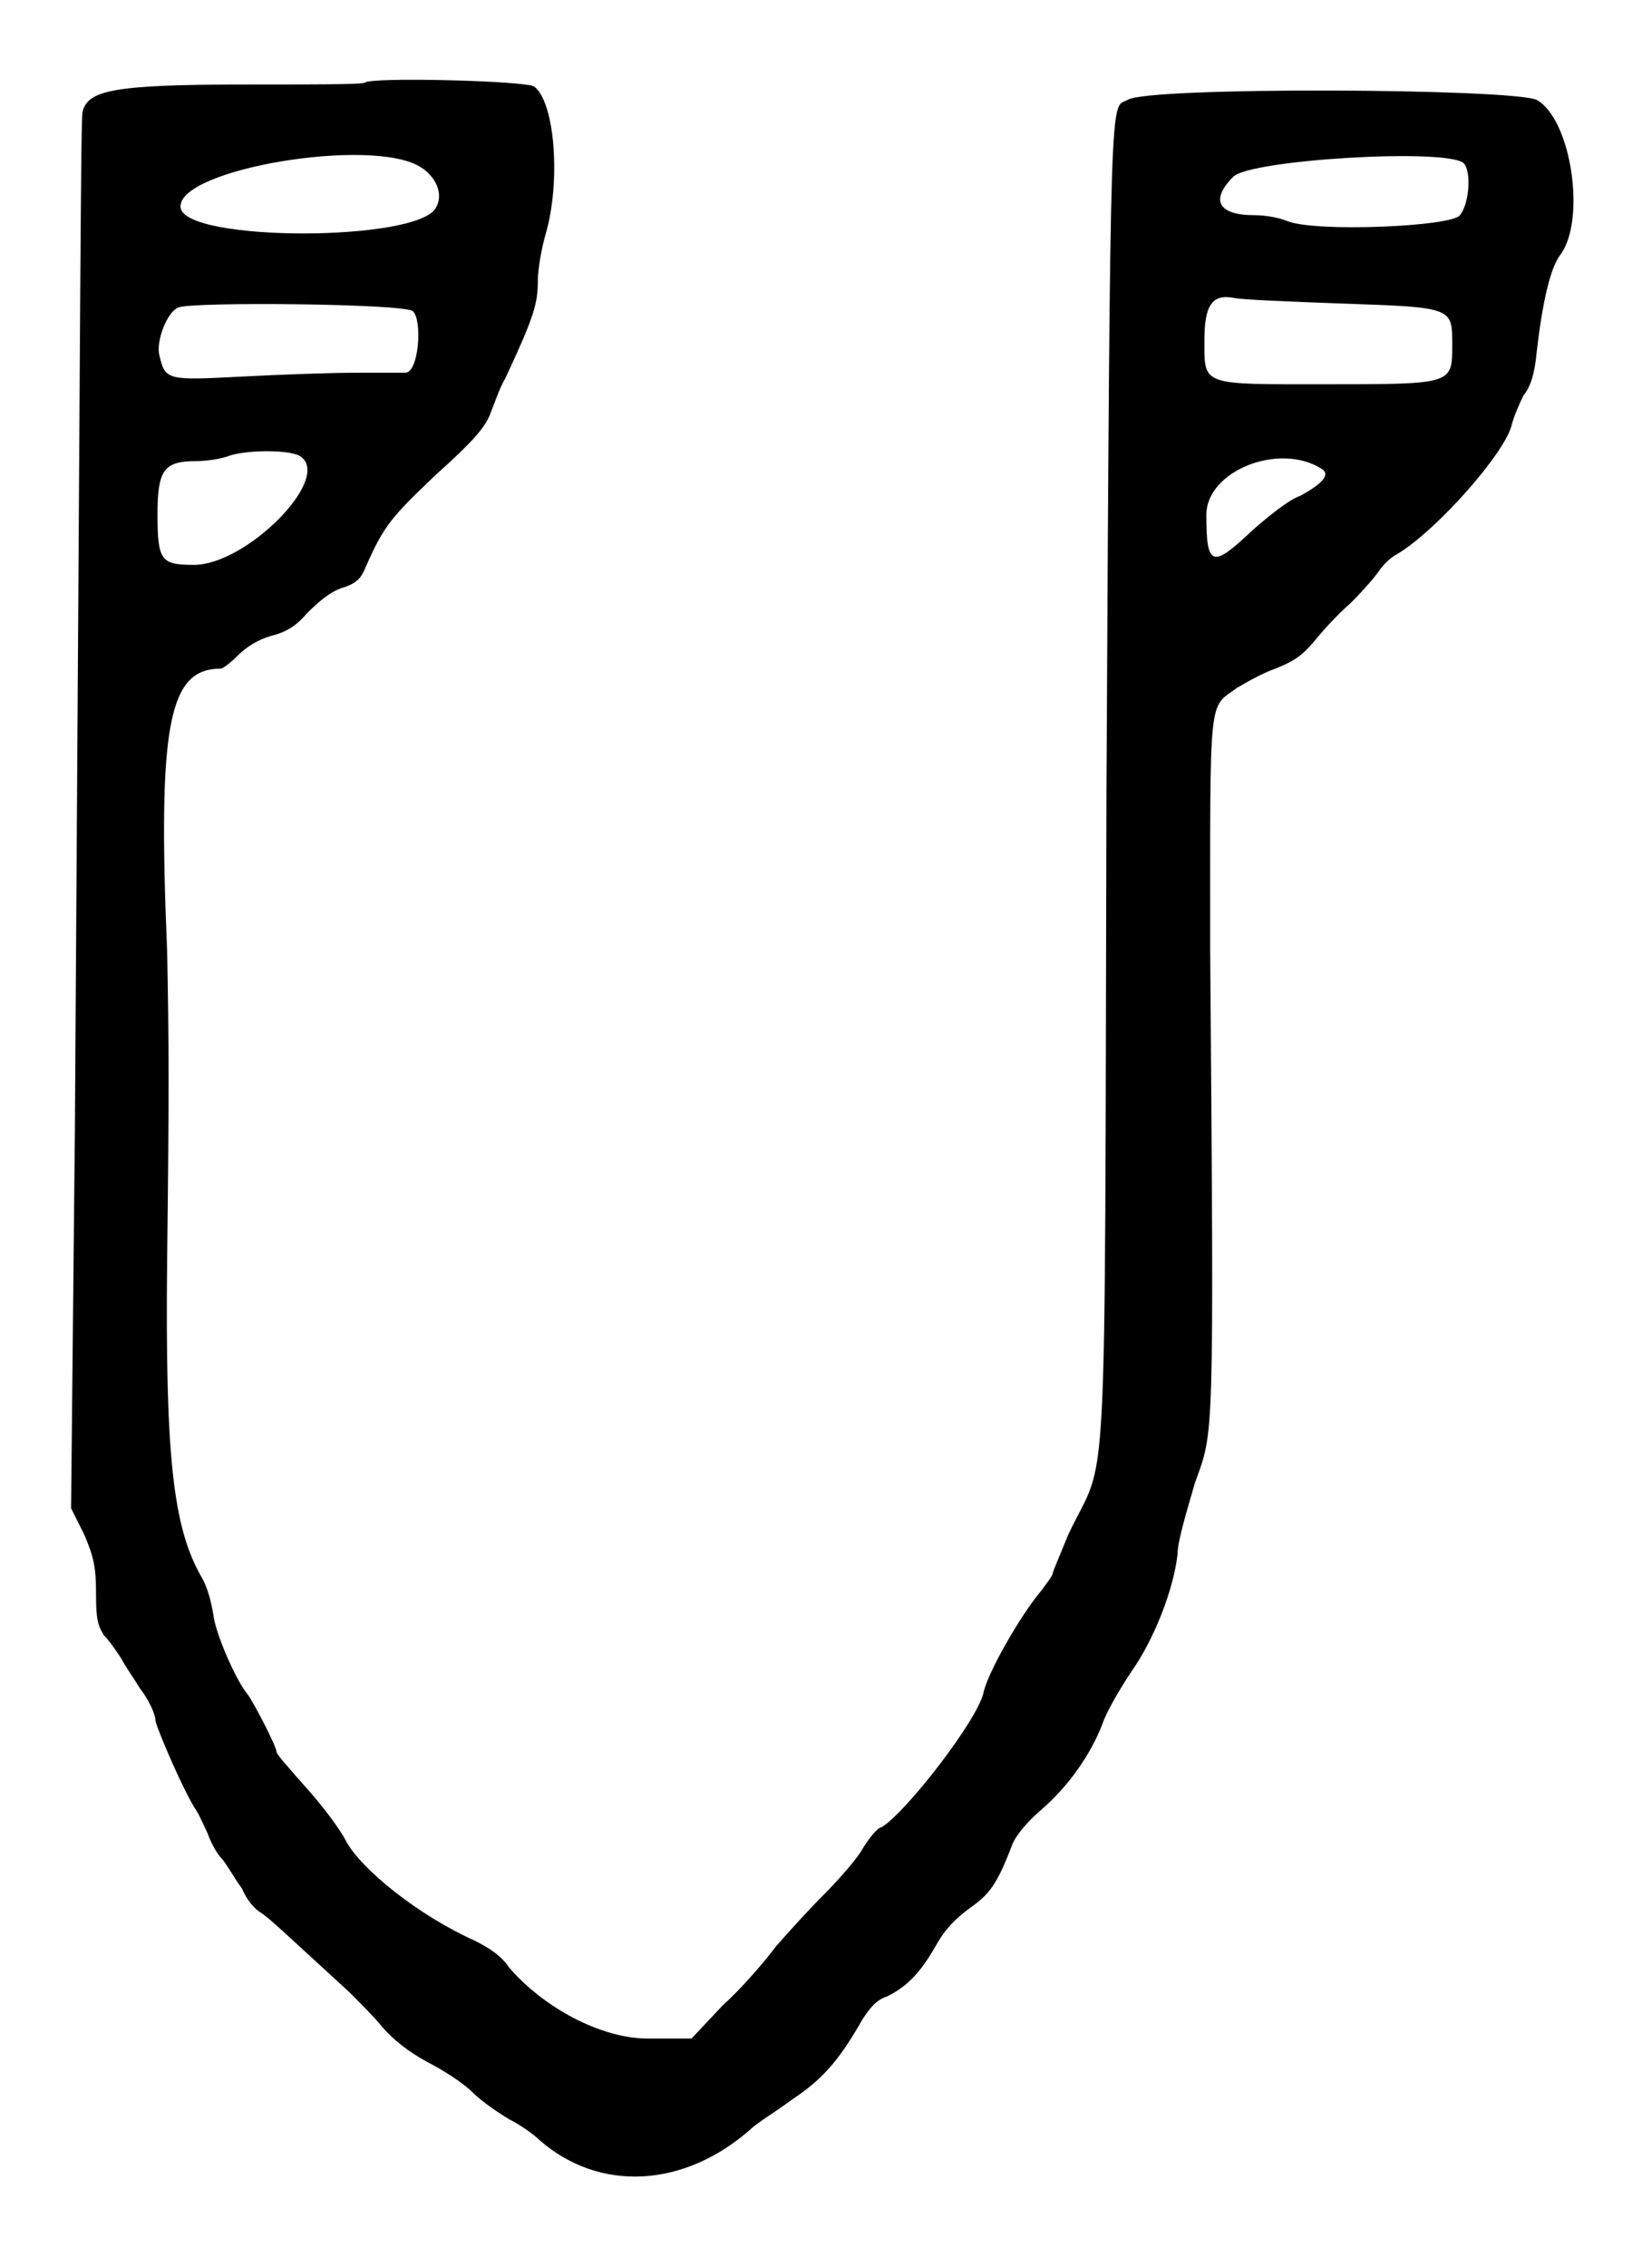<?xml version="1.0" standalone="no"?>
<!DOCTYPE svg PUBLIC "-//W3C//DTD SVG 20010904//EN"
 "http://www.w3.org/TR/2001/REC-SVG-20010904/DTD/svg10.dtd">
<svg version="1.0" xmlns="http://www.w3.org/2000/svg"
 width="430pt" height="590pt" viewBox="0 0 430 590"
 preserveAspectRatio="xMidYMid meet">
<g transform="translate(0,590) scale(0.5,-0.5)"
fill="#000000" stroke="none">
<path d="M190 1137 c-1 -1 -29 -1 -63 -1 -68 0 -81 -3 -84 -14 -1 -5 -1 -78
-4 -529 l-2 -198 7 -14 c5 -12 6 -17 6 -31 0 -13 1 -16 4 -21 3 -3 7 -9 9 -12
2 -4 7 -11 10 -16 4 -5 8 -13 8 -17 2 -7 15 -37 21 -46 2 -3 4 -8 6 -12 1 -3
4 -10 8 -14 3 -4 7 -11 10 -15 2 -5 6 -10 9 -12 5 -3 12 -10 47 -42 5 -5 13
-13 17 -18 6 -7 14 -13 23 -18 8 -4 19 -11 24 -16 5 -5 14 -11 19 -14 6 -3 13
-8 16 -11 31 -27 75 -25 110 6 3 3 13 9 21 15 15 10 24 19 37 42 4 6 7 10 13
12 10 5 17 12 25 26 5 9 10 14 18 20 10 7 14 12 22 33 2 5 8 12 15 18 14 12
26 29 32 45 2 6 9 18 15 27 12 17 22 43 24 61 0 7 5 23 9 37 10 28 10 17 8
278 0 135 -1 125 14 136 5 3 14 8 20 10 10 4 14 7 20 14 4 5 12 14 19 20 7 7
13 14 15 17 2 3 6 7 10 9 21 13 56 53 59 67 1 4 4 11 6 15 4 5 6 12 7 23 3 26
7 43 12 50 14 18 6 71 -12 81 -13 6 -203 7 -213 0 -9 -5 -9 18 -11 -361 -1
-388 1 -341 -20 -386 -4 -10 -8 -19 -8 -20 0 -1 -3 -5 -6 -9 -11 -13 -28 -43
-30 -53 -3 -14 -40 -62 -53 -70 -2 0 -7 -6 -11 -13 -4 -6 -13 -16 -20 -23 -7
-7 -17 -18 -24 -26 -6 -8 -18 -22 -28 -31 l-16 -17 -23 0 c-24 0 -54 16 -72
37 -4 6 -10 10 -18 14 -29 13 -59 37 -67 52 -3 6 -12 18 -21 28 -8 9 -15 17
-15 18 0 3 -12 26 -15 30 -6 7 -17 32 -18 42 -1 6 -3 14 -6 19 -15 26 -19 63
-18 165 1 81 1 114 0 161 -5 119 1 147 28 147 1 0 5 3 9 7 4 4 10 8 17 10 8 2
13 5 19 12 6 6 12 11 18 13 7 2 10 5 12 10 10 23 14 27 37 49 19 17 25 24 28
31 2 5 5 14 8 19 15 32 17 39 17 51 0 6 2 17 4 24 8 27 5 69 -6 77 -5 3 -85 5
-88 2z m29 -44 c8 -5 12 -14 8 -21 -9 -18 -131 -18 -133 0 -2 20 100 37 125
21z m543 2 c4 -4 3 -21 -2 -27 -4 -6 -76 -9 -90 -3 -5 2 -12 3 -17 3 -19 0
-23 8 -11 20 9 9 112 15 120 7z m-63 -73 c58 -2 57 -2 57 -22 0 -20 0 -20 -66
-20 -65 0 -63 -1 -63 23 0 18 4 24 15 22 4 -1 30 -2 57 -3z m-484 -4 c5 -5 3
-32 -4 -32 -1 0 -13 0 -26 0 -13 0 -40 -1 -59 -2 -39 -2 -40 -2 -43 11 -2 7 4
23 10 25 7 3 118 2 122 -2z m-58 -76 c15 -12 -29 -56 -56 -56 -17 0 -19 2 -19
26 0 23 3 28 20 28 5 0 13 1 18 3 10 3 33 3 37 -1z m531 -6 c5 -3 0 -8 -11
-14 -6 -2 -17 -11 -25 -18 -21 -20 -24 -19 -24 8 0 23 38 38 60 24z"/>
</g>
</svg>
